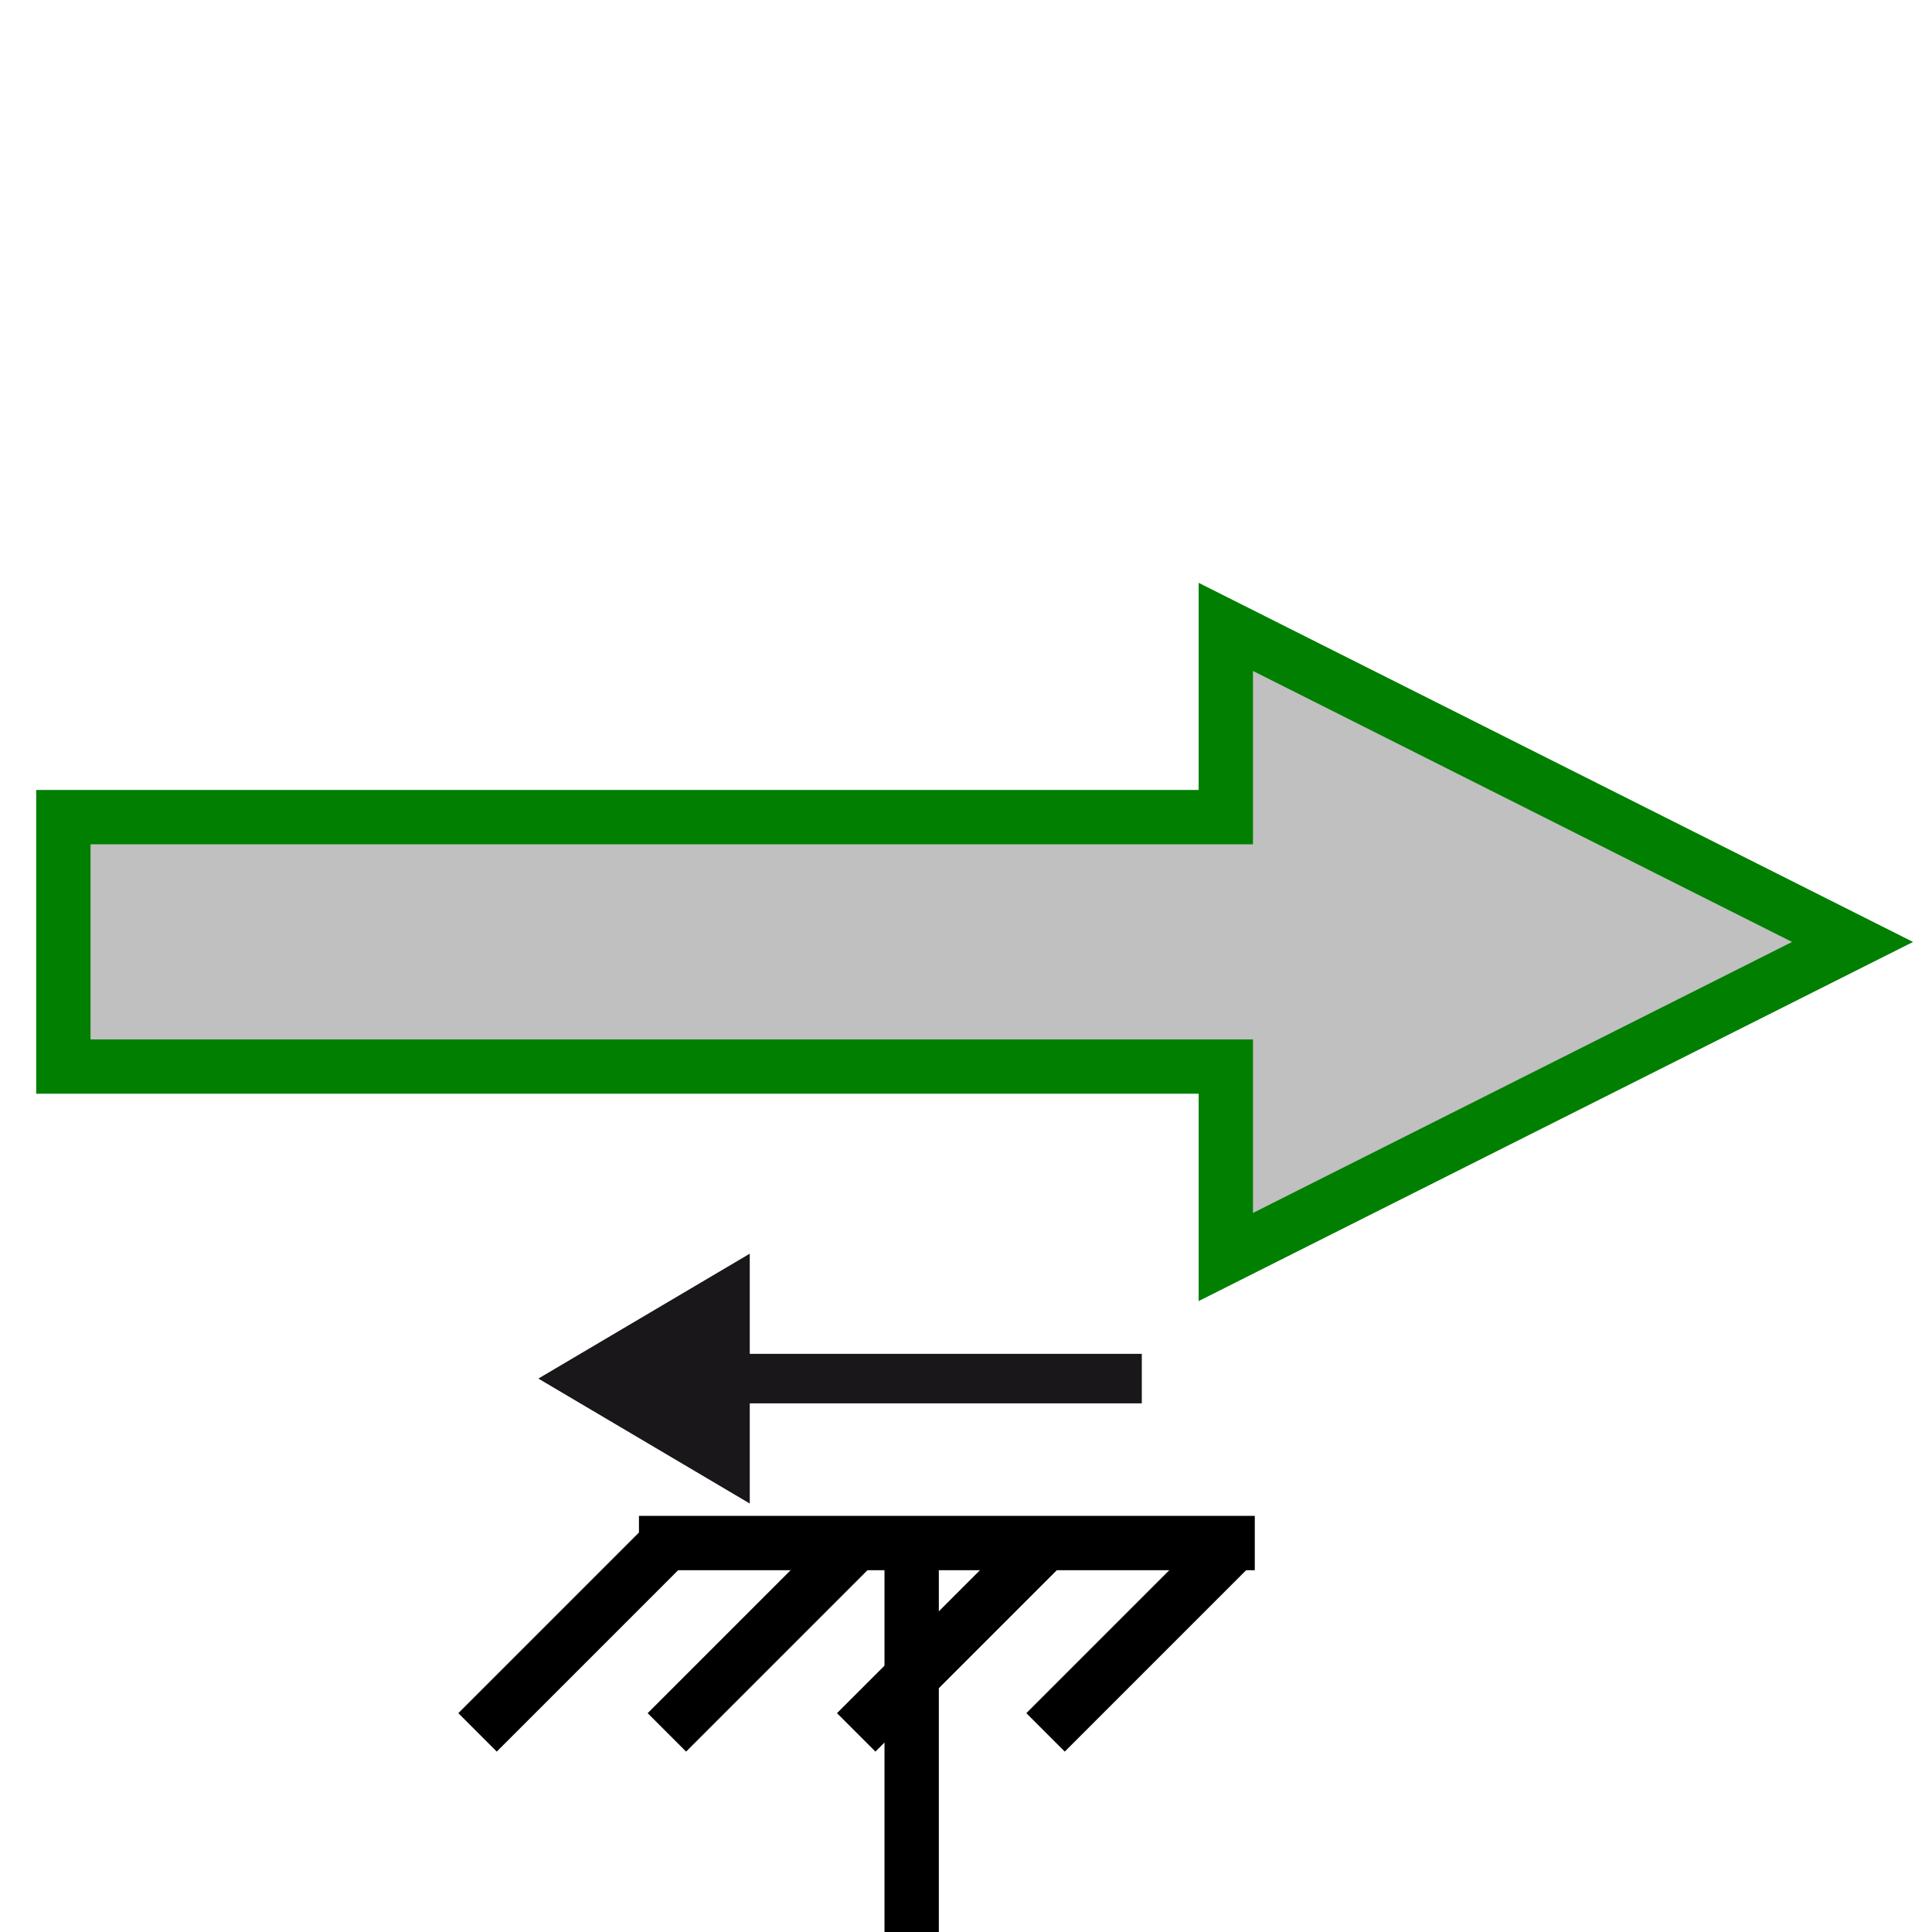 <?xml version="1.0" encoding="utf-8"?>
<!-- Generator: Adobe Illustrator 14.0.0, SVG Export Plug-In . SVG Version: 6.00 Build 43363)  -->
<!DOCTYPE svg PUBLIC "-//W3C//DTD SVG 1.1//EN" "http://www.w3.org/Graphics/SVG/1.1/DTD/svg11.dtd">
<svg version="1.1" id="Calque_1" xmlns="http://www.w3.org/2000/svg" xmlns:xlink="http://www.w3.org/1999/xlink" x="0px" y="0px"
	 width="40px" height="40px" viewBox="0 0 40 40" enable-background="new 0 0 40 40" xml:space="preserve">
<line fill="none" stroke="#000000" stroke-width="1.125" x1="18.875" y1="31.964" x2="18.875" y2="40"/>
<line fill="none" stroke="#000000" stroke-width="1.125" x1="13.229" y1="31.947" x2="25.979" y2="31.947"/>
<line fill="none" stroke="#000000" stroke-width="1.125" x1="13.807" y1="35.867" x2="17.727" y2="31.947"/>
<line fill="none" stroke="#000000" stroke-width="1.125" x1="17.727" y1="35.867" x2="21.647" y2="31.947"/>
<line fill="none" stroke="#000000" stroke-width="1.125" x1="21.647" y1="35.867" x2="25.567" y2="31.947"/>
<line fill="none" stroke="#000000" stroke-width="1.125" x1="9.887" y1="35.867" x2="13.807" y2="31.947"/>
<g>
	<g>
		<polygon fill="#C0C0C0" stroke="#007F00" stroke-width="1.125" points="1.312,22.082 25.379,22.082 25.379,26.025 38.355,19.502 
			25.379,12.979 25.379,16.918 1.312,16.918 		"/>
	</g>
</g>
<g>
	<g>
		<polygon fill="#1A171B" points="23.64,29.055 15.523,29.055 15.523,31.129 11.146,28.542 15.523,25.956 15.523,28.03 23.64,28.03 
					"/>
	</g>
</g>
</svg>
